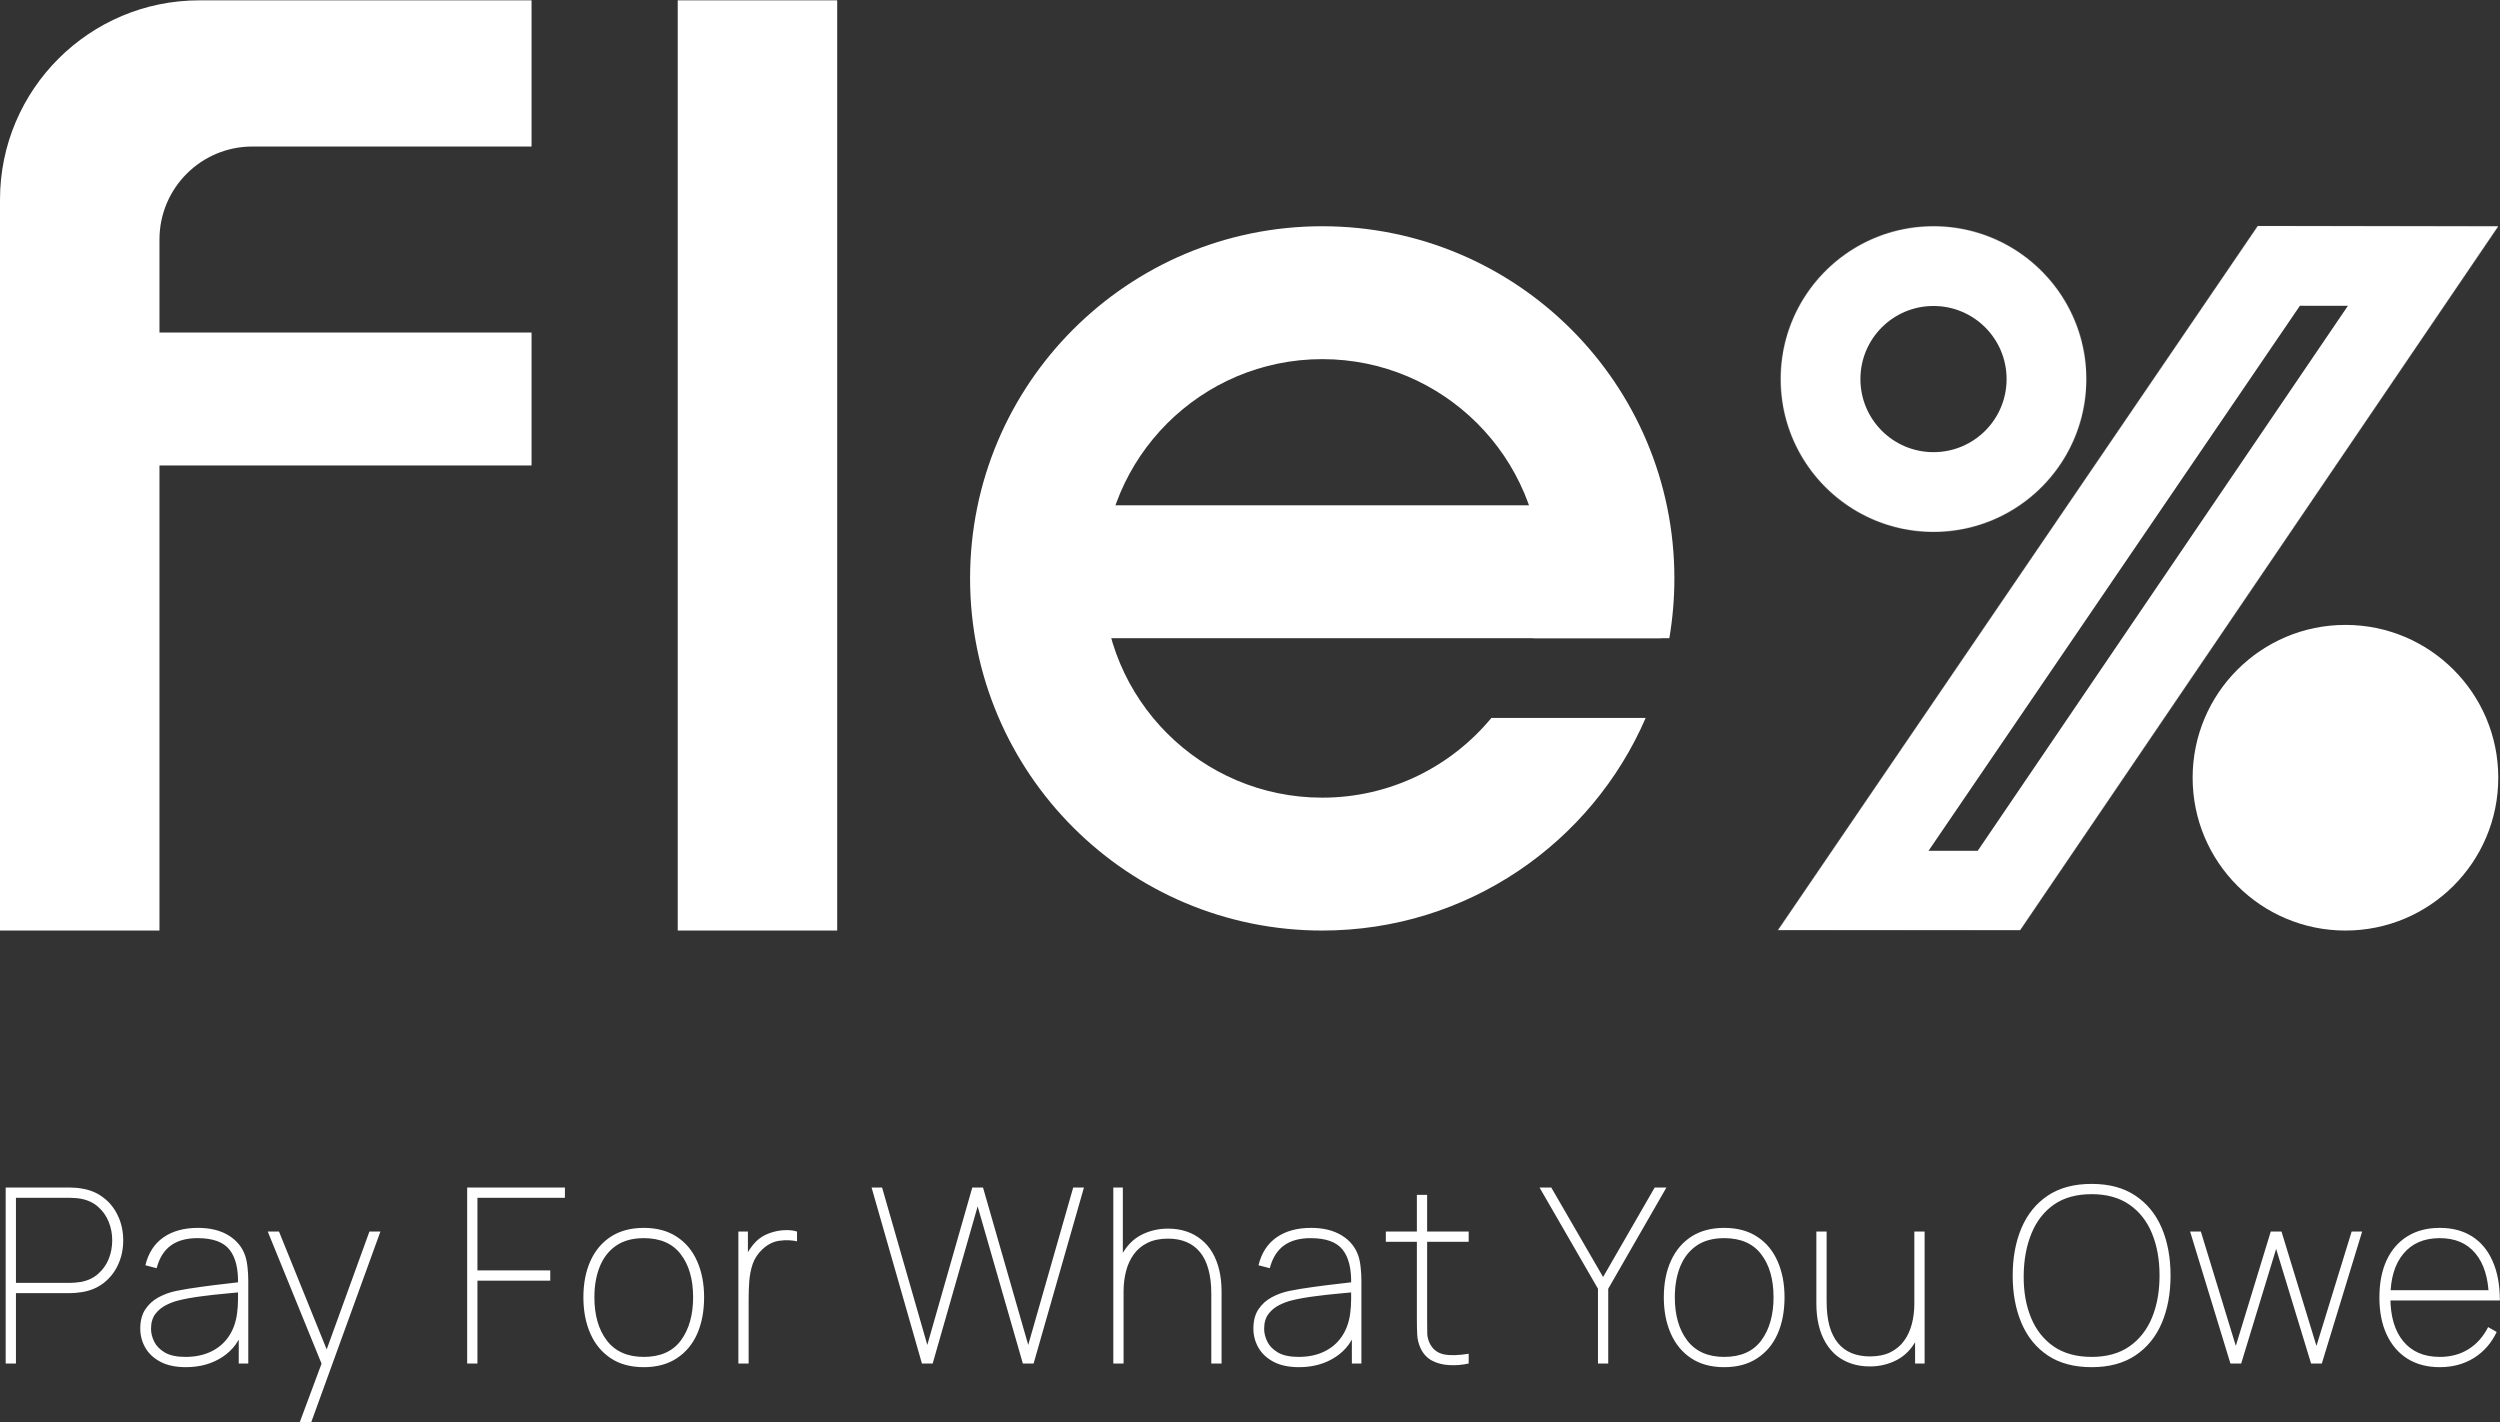 <svg width="4348" height="2474" viewBox="0 0 4348 2474" fill="none" xmlns="http://www.w3.org/2000/svg">
<rect x="0" y="0" width="4348" height="2474" fill="#333333" stroke="none"/>
<g clip-path="url(#clip0_0_1)">
<path d="M1456.04 0.59H1178.7V1618.41H1456.04V0.59Z" fill="white"/>
<path fill-rule="evenodd" clip-rule="evenodd" d="M0 347.266C0 155.901 155.311 0.59 346.676 0.59H924.468V254.819H439.122C349.68 254.819 277.34 327.159 277.34 416.601V578.383H924.468V809.5H277.34V1618.41H0V347.266Z" fill="white"/>
<mask id="mask0_0_1" style="mask-type:luminance" maskUnits="userSpaceOnUse" x="3091" y="393" width="1254" height="1226">
<path d="M3926.68 393.027L4345 393.489L3512.98 1618.41L3091.88 1618.18L3926.68 393.027Z" fill="white"/>
</mask>
<g mask="url(#mask0_0_1)">
<path d="M3206.52 1696.3L4041.31 471.145L3812.04 314.91L2977.25 1540.06L3206.52 1696.3ZM3512.98 1479.74H3091.88V1756.85H3512.98V1479.74ZM4230.37 315.603L3398.35 1540.52L3627.84 1696.3L4459.87 471.376L4230.37 315.603ZM3926.68 531.697L4345 532.16V254.819L3926.91 254.357V531.697H3926.68ZM3091.88 1618.18L2977.25 1540.06L2829.57 1756.62H3091.65V1618.18H3091.88ZM3512.98 1618.41V1757.08H3586.47L3627.84 1696.3L3513.21 1618.41H3512.98ZM4345 393.489L4459.63 471.376L4606.63 255.05H4345V393.489ZM3926.68 393.027V254.357H3853.41L3812.04 314.91L3926.68 393.027Z" fill="white"/>
</g>
<path d="M4079.21 1618.41C4226 1618.41 4345 1499.41 4345 1352.62C4345 1205.84 4226 1086.84 4079.21 1086.84C3932.43 1086.84 3813.43 1205.84 3813.43 1352.62C3813.43 1499.41 3932.43 1618.41 4079.21 1618.41Z" fill="white"/>
<mask id="mask1_0_1" style="mask-type:luminance" maskUnits="userSpaceOnUse" x="3096" y="393" width="533" height="533">
<path d="M3362.75 925.058C3509.54 925.058 3628.54 806.063 3628.54 659.274C3628.54 512.485 3509.54 393.489 3362.75 393.489C3215.96 393.489 3096.97 512.485 3096.97 659.274C3096.97 806.063 3215.96 925.058 3362.75 925.058Z" fill="white"/>
</mask>
<g mask="url(#mask1_0_1)">
<path d="M3362.75 532.16C3433.01 532.16 3489.87 589.014 3489.87 659.274H3767.21C3767.21 436.015 3586.01 254.819 3362.75 254.819V532.16ZM3235.64 659.274C3235.64 589.014 3292.49 532.16 3362.75 532.16V254.819C3139.49 254.819 2958.3 436.015 2958.3 659.274H3235.64ZM3362.75 786.388C3292.49 786.388 3235.64 729.533 3235.64 659.274H2958.3C2958.3 882.533 3139.49 1063.73 3362.75 1063.73V786.388ZM3489.87 659.274C3489.87 729.533 3433.01 786.388 3362.75 786.388V1063.73C3586.01 1063.73 3767.21 882.533 3767.21 659.274H3489.87Z" fill="white"/>
</g>
<path fill-rule="evenodd" clip-rule="evenodd" d="M2593.83 1248.62C2523.8 1333.21 2418.18 1387.29 2299.62 1387.29C2089.07 1387.29 1918.27 1216.5 1918.27 1005.95C1918.27 795.402 2089.07 624.606 2299.62 624.606C2510.16 624.606 2680.96 795.402 2680.96 1005.95C2680.96 1042 2675.87 1076.9 2666.63 1109.95H2903.29C2909.07 1076.21 2912.08 1041.31 2912.08 1005.95C2912.08 667.594 2637.97 393.489 2299.62 393.489C1961.26 393.489 1687.16 667.594 1687.16 1005.95C1687.16 1344.3 1961.26 1618.41 2299.62 1618.41C2551.77 1618.41 2768.09 1466.1 2862.16 1248.62H2593.83Z" fill="white"/>
<path d="M2888.96 878.835H1848.94V1109.95H2888.96V878.835Z" fill="white"/>
</g>
<path d="M9.873 2371.41V2065.41H122.498C125.473 2065.41 128.518 2065.55 131.635 2065.83C134.752 2065.98 138.223 2066.4 142.048 2067.11C156.781 2069.38 169.531 2074.76 180.298 2083.26C191.206 2091.62 199.564 2102.24 205.373 2115.13C211.323 2127.88 214.298 2141.91 214.298 2157.21C214.298 2172.51 211.323 2186.61 205.373 2199.5C199.564 2212.25 191.206 2222.87 180.298 2231.37C169.531 2239.73 156.781 2245.04 142.048 2247.31C138.223 2247.88 134.752 2248.3 131.635 2248.58C128.518 2248.87 125.473 2249.01 122.498 2249.01H27.723V2371.41H9.873ZM27.723 2231.16H122.498C124.906 2231.16 127.739 2231.02 130.998 2230.73C134.398 2230.45 137.798 2230.03 141.198 2229.46C152.956 2227.19 162.802 2222.52 170.735 2215.43C178.81 2208.35 184.902 2199.78 189.01 2189.72C193.118 2179.52 195.173 2168.68 195.173 2157.21C195.173 2145.73 193.118 2134.97 189.01 2124.91C184.902 2114.71 178.81 2106.07 170.735 2098.98C162.802 2091.9 152.956 2087.23 141.198 2084.96C137.798 2084.25 134.398 2083.83 130.998 2083.68C127.739 2083.4 124.906 2083.26 122.498 2083.26H27.723V2231.16ZM323.43 2377.78C305.58 2377.78 290.775 2374.67 279.017 2368.43C267.259 2362.2 258.475 2353.98 252.667 2343.78C246.859 2333.58 243.955 2322.53 243.955 2310.63C243.955 2297.18 246.859 2286.06 252.667 2277.27C258.617 2268.35 266.338 2261.33 275.83 2256.23C285.321 2251.13 295.521 2247.45 306.43 2245.18C319.746 2242.49 333.984 2240.16 349.142 2238.17C364.442 2236.05 378.538 2234.28 391.43 2232.86C404.321 2231.44 413.955 2230.31 420.33 2229.46L413.955 2233.71C414.663 2206.65 409.705 2186.53 399.08 2173.36C388.596 2160.04 370.038 2153.38 343.405 2153.38C324.138 2153.38 308.625 2157.71 296.867 2166.35C285.25 2174.85 277.105 2187.95 272.43 2205.66L252.88 2200.56C257.98 2179.31 268.392 2163.16 284.117 2152.11C299.984 2141.06 320.03 2135.53 344.255 2135.53C365.505 2135.53 383.213 2139.86 397.38 2148.5C411.546 2157.14 421.18 2168.83 426.28 2183.56C428.263 2189.23 429.68 2196.1 430.53 2204.17C431.38 2212.25 431.805 2220.11 431.805 2227.76V2371.41H415.23V2308.51L423.73 2308.93C417.638 2330.75 405.525 2347.68 387.392 2359.72C369.259 2371.76 347.938 2377.78 323.43 2377.78ZM322.58 2359.93C339.155 2359.93 353.746 2356.96 366.355 2351.01C379.105 2345.06 389.375 2336.49 397.167 2325.3C405.1 2313.96 410.13 2300.43 412.255 2284.71C413.388 2276.78 413.955 2268.28 413.955 2259.21C413.955 2250.14 413.955 2243.63 413.955 2239.66L423.305 2246.88C415.796 2247.59 405.384 2248.58 392.067 2249.86C378.892 2250.99 364.938 2252.55 350.205 2254.53C335.471 2256.38 322.155 2258.78 310.255 2261.76C303.313 2263.46 296.159 2266.15 288.792 2269.83C281.425 2273.52 275.192 2278.69 270.092 2285.35C265.134 2292.01 262.655 2300.58 262.655 2311.06C262.655 2318.43 264.496 2325.86 268.18 2333.37C271.863 2340.88 278.025 2347.18 286.667 2352.28C295.45 2357.38 307.421 2359.93 322.58 2359.93ZM521.36 2473.41L565.985 2353.56L566.41 2389.26L465.685 2141.91H485.235L575.335 2364.61H561.735L642.485 2141.91H661.61L541.335 2473.41H521.36ZM812.508 2371.41V2065.41H982.508V2083.26H830.358V2209.48H957.008V2227.33H830.358V2371.41H812.508ZM1119.61 2377.78C1096.94 2377.78 1077.82 2372.61 1062.23 2362.27C1046.65 2351.93 1034.82 2337.62 1026.74 2319.35C1018.67 2301.07 1014.63 2280.03 1014.63 2256.23C1014.63 2232.15 1018.74 2211.04 1026.96 2192.91C1035.17 2174.78 1047.07 2160.68 1062.66 2150.62C1078.38 2140.56 1097.37 2135.53 1119.61 2135.53C1142.42 2135.53 1161.61 2140.71 1177.19 2151.05C1192.78 2161.25 1204.54 2175.41 1212.47 2193.55C1220.54 2211.68 1224.58 2232.58 1224.58 2256.23C1224.58 2280.46 1220.54 2301.71 1212.47 2319.98C1204.39 2338.12 1192.49 2352.28 1176.77 2362.48C1161.19 2372.68 1142.13 2377.78 1119.61 2377.78ZM1119.61 2359.93C1148.51 2359.93 1170.04 2350.37 1184.21 2331.25C1198.37 2311.98 1205.46 2286.98 1205.46 2256.23C1205.46 2224.93 1198.3 2199.99 1183.99 2181.43C1169.83 2162.73 1148.37 2153.38 1119.61 2153.38C1100.2 2153.38 1084.12 2157.78 1071.37 2166.56C1058.76 2175.34 1049.34 2187.46 1043.11 2202.9C1036.87 2218.34 1033.76 2236.12 1033.76 2256.23C1033.76 2287.4 1040.98 2312.48 1055.43 2331.46C1070.02 2350.44 1091.42 2359.93 1119.61 2359.93ZM1284.18 2371.41V2141.91H1300.75V2196.73L1295.23 2189.51C1297.63 2183.28 1300.68 2177.47 1304.36 2172.08C1308.05 2166.7 1311.66 2162.31 1315.2 2158.91C1321.43 2152.82 1328.8 2148.21 1337.3 2145.1C1345.94 2141.84 1354.58 2140 1363.23 2139.57C1371.87 2139.01 1379.52 2139.78 1386.18 2141.91V2158.91C1376.68 2156.78 1366.63 2156.43 1356 2157.85C1345.38 2159.12 1335.46 2164.01 1326.25 2172.51C1318.18 2180.02 1312.44 2188.66 1309.04 2198.43C1305.78 2208.21 1303.8 2218.34 1303.09 2228.82C1302.38 2239.16 1302.03 2249.01 1302.03 2258.36V2371.41H1284.18ZM1603.42 2371.41L1515.87 2065.41H1534.14L1612.77 2339.11L1690.97 2065.41H1709.67L1788.29 2339.11L1866.49 2065.41H1885.19L1797.64 2371.41H1778.94L1700.32 2098.13L1622.12 2371.41H1603.42ZM2106.69 2371.41V2249.86C2106.69 2233.43 2104.99 2219.26 2101.59 2207.36C2098.33 2195.32 2093.45 2185.4 2086.93 2177.61C2080.41 2169.68 2072.48 2163.8 2063.13 2159.97C2053.92 2156.15 2043.37 2154.23 2031.47 2154.23C2017.44 2154.23 2005.47 2156.71 1995.56 2161.67C1985.78 2166.49 1977.85 2173.15 1971.76 2181.65C1965.66 2190.15 1961.2 2199.92 1958.37 2210.97C1955.53 2222.02 1954.12 2233.71 1954.12 2246.03L1937.54 2246.46C1937.54 2220.25 1941.86 2199.14 1950.51 2183.13C1959.15 2166.98 1970.55 2155.23 1984.72 2147.86C1999.03 2140.49 2014.61 2136.81 2031.47 2136.81C2043.08 2136.81 2053.71 2138.44 2063.34 2141.7C2073.12 2144.96 2081.76 2149.7 2089.27 2155.93C2096.92 2162.03 2103.36 2169.53 2108.61 2178.46C2113.85 2187.38 2117.81 2197.58 2120.51 2209.06C2123.2 2220.39 2124.54 2232.86 2124.54 2246.46V2371.41H2106.69ZM1936.27 2371.41V2065.41H1952.84V2246.03H1954.12V2371.41H1936.27ZM2259.37 2377.78C2241.52 2377.78 2226.72 2374.67 2214.96 2368.43C2203.2 2362.2 2194.42 2353.98 2188.61 2343.78C2182.8 2333.58 2179.9 2322.53 2179.9 2310.63C2179.9 2297.18 2182.8 2286.06 2188.61 2277.27C2194.56 2268.35 2202.28 2261.33 2211.77 2256.23C2221.26 2251.13 2231.46 2247.45 2242.37 2245.18C2255.69 2242.49 2269.93 2240.16 2285.08 2238.17C2300.38 2236.05 2314.48 2234.28 2327.37 2232.86C2340.26 2231.44 2349.9 2230.31 2356.27 2229.46L2349.9 2233.71C2350.6 2206.65 2345.65 2186.53 2335.02 2173.36C2324.54 2160.04 2305.98 2153.38 2279.35 2153.38C2260.08 2153.38 2244.57 2157.71 2232.81 2166.35C2221.19 2174.85 2213.05 2187.95 2208.37 2205.66L2188.82 2200.56C2193.92 2179.31 2204.33 2163.16 2220.06 2152.11C2235.93 2141.06 2255.97 2135.53 2280.2 2135.53C2301.45 2135.53 2319.15 2139.86 2333.32 2148.5C2347.49 2157.14 2357.12 2168.83 2362.22 2183.56C2364.2 2189.23 2365.62 2196.1 2366.47 2204.17C2367.32 2212.25 2367.75 2220.11 2367.75 2227.76V2371.41H2351.17V2308.51L2359.67 2308.93C2353.58 2330.75 2341.47 2347.68 2323.33 2359.72C2305.2 2371.76 2283.88 2377.78 2259.37 2377.78ZM2258.52 2359.93C2275.1 2359.93 2289.69 2356.96 2302.3 2351.01C2315.05 2345.06 2325.32 2336.49 2333.11 2325.3C2341.04 2313.96 2346.07 2300.43 2348.2 2284.71C2349.33 2276.78 2349.9 2268.28 2349.9 2259.21C2349.9 2250.14 2349.9 2243.63 2349.9 2239.66L2359.25 2246.88C2351.74 2247.59 2341.33 2248.58 2328.01 2249.86C2314.83 2250.99 2300.88 2252.55 2286.15 2254.53C2271.41 2256.38 2258.1 2258.78 2246.2 2261.76C2239.25 2263.46 2232.1 2266.15 2224.73 2269.83C2217.37 2273.52 2211.13 2278.69 2206.03 2285.35C2201.08 2292.01 2198.6 2300.58 2198.6 2311.06C2198.6 2318.43 2200.44 2325.86 2204.12 2333.37C2207.8 2340.88 2213.97 2347.18 2222.61 2352.28C2231.39 2357.38 2243.36 2359.93 2258.52 2359.93ZM2554.32 2371.41C2542.84 2373.96 2531.51 2374.88 2520.32 2374.17C2509.13 2373.61 2499.14 2370.98 2490.36 2366.31C2481.57 2361.49 2474.98 2354.27 2470.59 2344.63C2467.19 2337.13 2465.28 2329.55 2464.86 2321.9C2464.43 2314.11 2464.22 2305.25 2464.22 2295.33V2078.16H2482.07V2295.33C2482.07 2305.25 2482.14 2313.26 2482.28 2319.35C2482.56 2325.44 2484.05 2331.18 2486.74 2336.56C2491.84 2346.76 2499.92 2353.06 2510.97 2355.47C2522.02 2357.74 2536.47 2357.38 2554.32 2354.41V2371.41ZM2410.24 2159.76V2141.91H2554.32V2159.76H2410.24ZM2779.19 2371.41V2241.36L2677.61 2065.41H2698.01L2788.11 2220.96L2877.79 2065.41H2898.19L2797.04 2241.36V2371.41H2779.19ZM2998.69 2377.78C2976.02 2377.78 2956.9 2372.61 2941.31 2362.27C2925.73 2351.93 2913.9 2337.62 2905.83 2319.35C2897.75 2301.07 2893.71 2280.03 2893.71 2256.23C2893.71 2232.15 2897.82 2211.04 2906.04 2192.91C2914.26 2174.78 2926.16 2160.68 2941.74 2150.62C2957.46 2140.56 2976.45 2135.53 2998.69 2135.53C3021.5 2135.53 3040.69 2140.71 3056.28 2151.05C3071.86 2161.25 3083.62 2175.41 3091.55 2193.55C3099.63 2211.68 3103.66 2232.58 3103.66 2256.23C3103.66 2280.46 3099.63 2301.71 3091.55 2319.98C3083.48 2338.12 3071.58 2352.28 3055.85 2362.48C3040.27 2372.68 3021.21 2377.78 2998.69 2377.78ZM2998.69 2359.93C3027.59 2359.93 3049.12 2350.37 3063.29 2331.25C3077.46 2311.98 3084.54 2286.98 3084.54 2256.23C3084.54 2224.93 3077.38 2199.99 3063.08 2181.43C3048.91 2162.73 3027.45 2153.38 2998.69 2153.38C2979.28 2153.38 2963.2 2157.78 2950.45 2166.56C2937.84 2175.34 2928.42 2187.46 2922.19 2202.9C2915.96 2218.34 2912.84 2236.12 2912.84 2256.23C2912.84 2287.4 2920.06 2312.48 2934.51 2331.46C2949.11 2350.44 2970.5 2359.93 2998.69 2359.93ZM3252.08 2376.51C3240.46 2376.51 3229.77 2374.88 3219.99 2371.62C3210.36 2368.36 3201.72 2363.69 3194.07 2357.6C3186.56 2351.36 3180.19 2343.78 3174.94 2334.86C3169.7 2325.93 3165.74 2315.81 3163.04 2304.47C3160.35 2293 3159.01 2280.46 3159.01 2266.86V2141.91H3176.86V2263.46C3176.86 2279.75 3178.49 2293.92 3181.74 2305.96C3185.14 2318 3190.1 2327.99 3196.62 2335.92C3203.14 2343.71 3211 2349.52 3220.21 2353.35C3229.56 2357.17 3240.18 2359.08 3252.08 2359.08C3266.11 2359.08 3278.01 2356.68 3287.78 2351.86C3297.7 2346.9 3305.7 2340.17 3311.79 2331.67C3317.89 2323.17 3322.35 2313.4 3325.18 2302.35C3328.01 2291.3 3329.43 2279.61 3329.43 2267.28L3346.01 2266.86C3346.01 2293.07 3341.69 2314.25 3333.04 2330.4C3324.4 2346.41 3312.93 2358.09 3298.62 2365.46C3284.45 2372.83 3268.94 2376.51 3252.08 2376.51ZM3330.71 2371.41V2324.66H3329.43V2141.91H3347.28V2371.41H3330.71ZM3637.74 2377.78C3607.28 2377.78 3581.85 2370.98 3561.45 2357.38C3541.2 2343.78 3525.97 2325.01 3515.77 2301.07C3505.57 2277.13 3500.47 2249.58 3500.47 2218.41C3500.47 2187.24 3505.57 2159.69 3515.77 2135.75C3525.97 2111.81 3541.2 2093.03 3561.45 2079.43C3581.85 2065.83 3607.28 2059.03 3637.74 2059.03C3668.2 2059.03 3693.56 2065.83 3713.82 2079.43C3734.22 2093.03 3749.52 2111.81 3759.72 2135.75C3769.92 2159.69 3775.02 2187.24 3775.02 2218.41C3775.02 2249.58 3769.92 2277.13 3759.72 2301.07C3749.52 2325.01 3734.22 2343.78 3713.82 2357.38C3693.56 2370.98 3668.2 2377.78 3637.74 2377.78ZM3637.74 2359.93C3663.95 2359.93 3685.77 2353.91 3703.19 2341.87C3720.76 2329.69 3733.93 2312.97 3742.72 2291.72C3751.5 2270.47 3755.89 2246.03 3755.89 2218.41C3755.89 2190.78 3751.5 2166.35 3742.72 2145.1C3733.93 2123.71 3720.76 2106.99 3703.19 2094.95C3685.77 2082.91 3663.95 2076.88 3637.74 2076.88C3611.53 2076.88 3589.72 2082.91 3572.29 2094.95C3555.01 2106.99 3541.98 2123.71 3533.19 2145.1C3524.41 2166.35 3519.88 2190.78 3519.59 2218.41C3519.31 2246.03 3523.56 2270.47 3532.34 2291.72C3541.13 2312.97 3554.3 2329.69 3571.87 2341.87C3589.58 2353.91 3611.53 2359.93 3637.74 2359.93ZM3879.17 2371.41L3809.04 2141.91H3827.74L3888.52 2340.81L3949.29 2141.91H3967.99L4028.77 2340.81L4089.97 2141.91H4108.24L4038.12 2371.41H4019.42L3958.64 2172.08L3897.87 2371.41H3879.17ZM4243.22 2377.78C4221.55 2377.78 4202.85 2372.9 4187.12 2363.12C4171.54 2353.35 4159.5 2339.39 4151 2321.26C4142.5 2303.13 4138.25 2281.59 4138.25 2256.66C4138.25 2231.58 4142.43 2209.98 4150.79 2191.85C4159.29 2173.71 4171.33 2159.83 4186.91 2150.2C4202.64 2140.42 4221.41 2135.53 4243.22 2135.53C4265.18 2135.53 4283.95 2140.49 4299.54 2150.41C4315.12 2160.33 4327.02 2174.71 4335.24 2193.55C4343.6 2212.39 4347.77 2235.13 4347.77 2261.76H4328.65V2255.81C4327.8 2222.8 4320.01 2197.51 4305.27 2179.95C4290.68 2162.24 4270 2153.38 4243.22 2153.38C4216.02 2153.38 4194.92 2162.45 4179.9 2180.58C4164.88 2198.58 4157.37 2223.93 4157.37 2256.66C4157.37 2289.38 4164.88 2314.81 4179.9 2332.95C4194.92 2350.94 4216.02 2359.93 4243.22 2359.93C4262.21 2359.93 4278.85 2355.47 4293.16 2346.55C4307.47 2337.62 4318.87 2324.8 4327.37 2308.08L4342.25 2316.58C4332.9 2336.13 4319.65 2351.22 4302.51 2361.85C4285.37 2372.47 4265.61 2377.78 4243.22 2377.78ZM4149.72 2261.76V2243.91H4336.72V2261.76H4149.72Z" fill="white"/>
<defs>
<clipPath id="clip0_0_1">
<rect width="4345" height="1617.82" fill="white" transform="translate(0 0.59)"/>
</clipPath>
</defs>
</svg>
